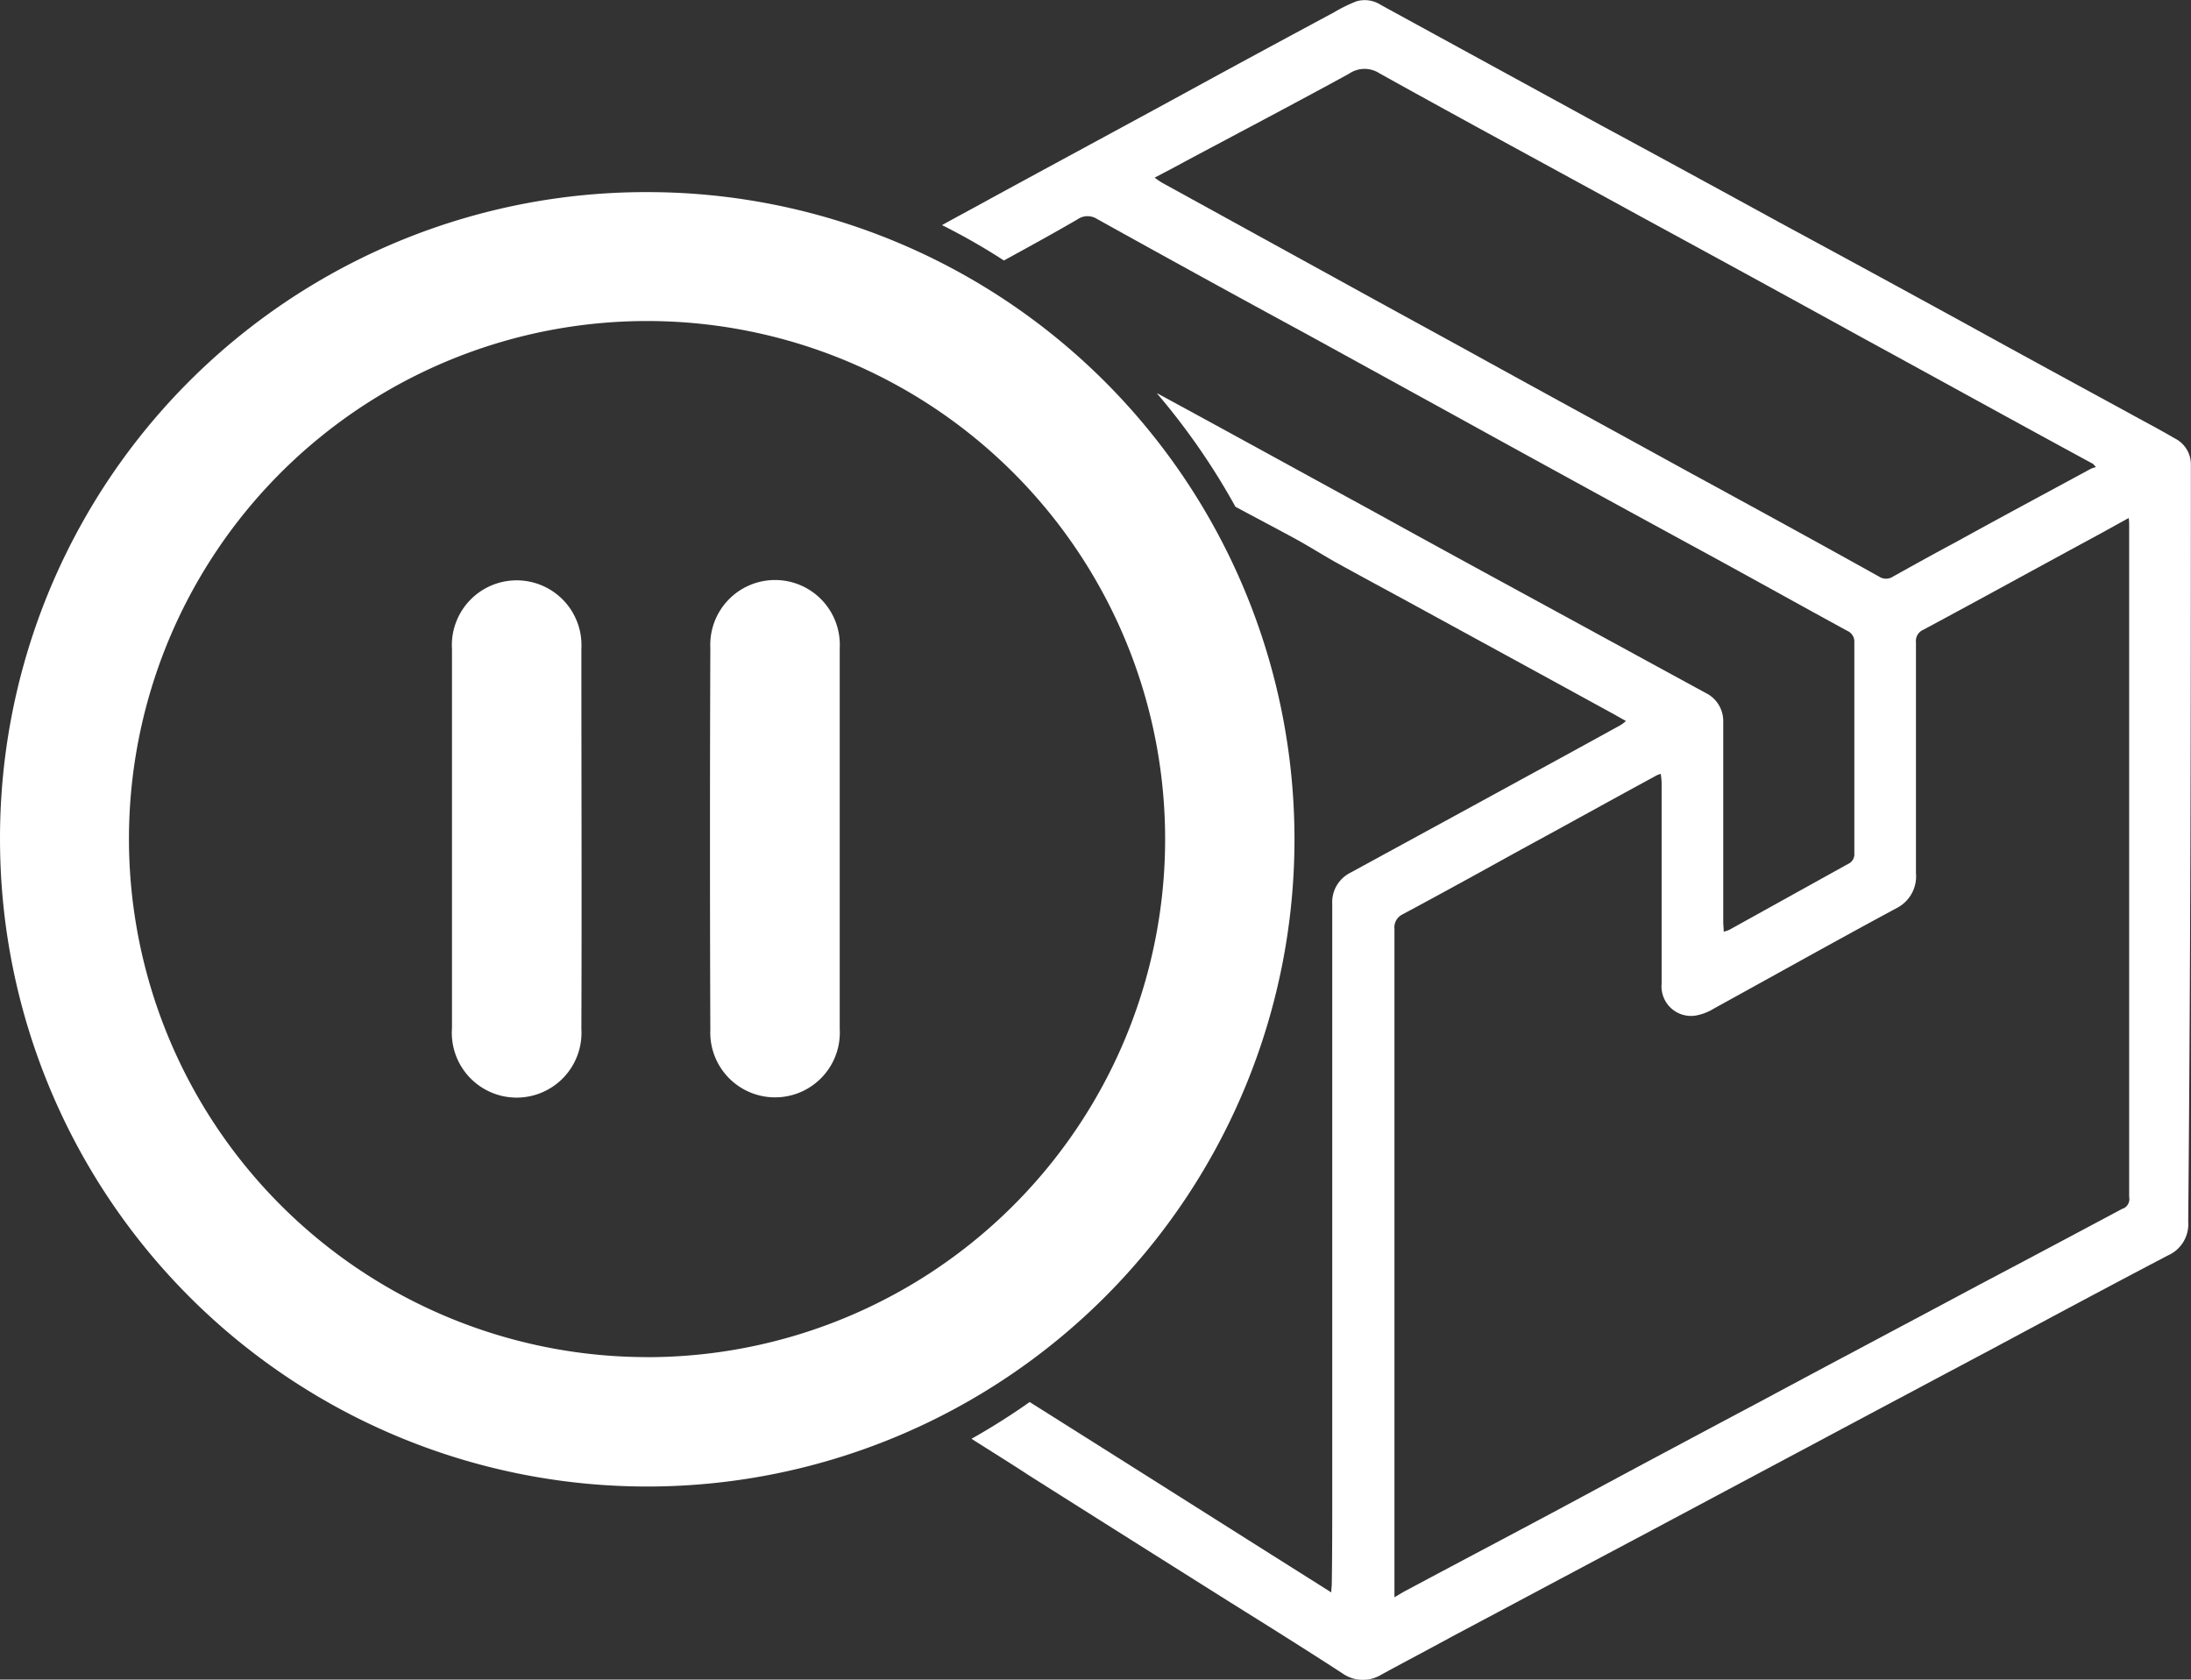 <svg xmlns="http://www.w3.org/2000/svg" width="69.305" height="53.131" viewBox="0 0 69.305 53.131">
  <rect x="0" y="0" width="69.305" height="53.131" fill="#333333" stroke="none"/>
  <g id="Order_holded" data-name="Order holded" transform="translate(-9.199 -68.038)">
    <g id="Group_5" data-name="Group 5" transform="translate(35.982 68.038)">
      <path id="Path_43" data-name="Path 43" d="M191.1,353.066c.545-.236,1.075-.486,1.59-.766Z" transform="translate(-191.1 -310.446)" fill="#fff"/>
      <path id="Path_44" data-name="Path 44" d="M251.1,82.756a.92.92,0,0,0-.515-.854c-.5-.294-1.016-.56-1.517-.839-1.678-.913-3.357-1.826-5.036-2.753q-2.982-1.634-5.978-3.254c-1.885-1.031-3.769-2.061-5.654-3.077-2.312-1.266-4.609-2.518-6.92-3.784a.94.94,0,0,0-.766-.118,4.67,4.67,0,0,0-.721.353c-1.59.854-3.2,1.723-4.785,2.591-2,1.09-4.02,2.179-6.022,3.269-.53.294-1.06.574-1.59.869a19.77,19.77,0,0,1,1.958,1.119c.78-.427,1.561-.854,2.326-1.3a.557.557,0,0,1,.618-.015q3.335,1.855,6.7,3.681c2,1.1,4.02,2.209,6.022,3.313,2.194,1.207,4.373,2.4,6.567,3.593,1.487.81,2.959,1.634,4.447,2.444a.369.369,0,0,1,.221.353v6.685a.337.337,0,0,1-.206.339L236.5,97.451a1.226,1.226,0,0,1-.177.059c0-.118-.015-.206-.015-.309V90.884a.992.992,0,0,0-.559-.928c-1.679-.913-3.372-1.84-5.05-2.753-1.811-.986-3.622-1.973-5.433-2.974-2.267-1.237-4.535-2.488-6.817-3.725-.015-.015-.044-.015-.059-.029a21.689,21.689,0,0,1,2.488,3.593c.574.309,1.163.618,1.737.928.471.25.913.53,1.384.8.692.383,1.4.766,2.105,1.148q3.4,1.855,6.788,3.71c.1.059.206.118.339.191a1.1,1.1,0,0,1-.177.133c-1.546.854-3.092,1.693-4.653,2.547l-3.887,2.12a1.04,1.04,0,0,0-.574.986v18.729c0,.928,0,1.855-.015,2.8,0,.059-.015.133-.015.25-3.2-2.017-6.361-4.02-9.541-6.022a21.546,21.546,0,0,1-1.84,1.163c.6.383,1.222.766,1.826,1.163q3.18,2.01,6.375,4.02c1.178.736,2.356,1.472,3.534,2.238a1.118,1.118,0,0,0,1.222.044c.751-.412,1.517-.81,2.267-1.222,1.885-1,3.755-2,5.639-3,1.855-.986,3.725-1.988,5.58-2.974q2.937-1.568,5.86-3.121c1.84-.986,3.681-1.973,5.536-2.945a1.081,1.081,0,0,0,.648-1.075C251.089,98.658,251.1,90.707,251.1,82.756Zm-15.71.309c-2.164-1.193-4.329-2.371-6.493-3.563-1.546-.854-3.092-1.693-4.638-2.547l-5.7-3.136a2.337,2.337,0,0,1-.236-.162c.339-.177.648-.339.942-.5,1.737-.928,3.475-1.84,5.2-2.783a.866.866,0,0,1,.972-.015c2.753,1.531,5.507,3.018,8.275,4.535q3.534,1.921,7.053,3.858c2.4,1.31,4.8,2.636,7.215,3.946.015,0,.029.015.118.118a.624.624,0,0,0-.177.059c-1.413.766-2.842,1.531-4.255,2.312-.663.353-1.325.721-1.988,1.09a.4.4,0,0,1-.442,0C239.281,85.186,237.337,84.126,235.394,83.065Zm13.561,23.2c-1.5.8-3,1.6-4.52,2.4-2.312,1.237-4.623,2.459-6.935,3.7-1.855.986-3.71,1.973-5.566,2.974s-3.74,1.988-5.61,2.989c-.118.059-.236.132-.412.236V97.421a.456.456,0,0,1,.25-.456c1.266-.677,2.518-1.369,3.769-2.061,1.413-.766,2.812-1.546,4.226-2.312a.7.7,0,0,1,.177-.074,2.012,2.012,0,0,1,.029.28v6.361a.933.933,0,0,0,1.1,1,1.646,1.646,0,0,0,.559-.221c1.929-1.06,3.843-2.135,5.786-3.18a1.124,1.124,0,0,0,.6-1.1v-7.3a.386.386,0,0,1,.236-.4c1.782-.957,3.548-1.929,5.315-2.886.383-.206.751-.412,1.178-.648a1.361,1.361,0,0,1,.015.221V105.9A.328.328,0,0,1,248.954,106.27Z" transform="translate(-208.582 -68.038)" fill="#fff"/>
    </g>
    <g id="Group_6" data-name="Group 6" transform="translate(9.199 74.113)">
      <path id="Path_45" data-name="Path 45" d="M29.636,109.3A20.473,20.473,0,1,1,9.2,129.9,20.432,20.432,0,0,1,29.636,109.3Zm-.029,36.854A16.388,16.388,0,1,0,13.278,129.72,16.4,16.4,0,0,0,29.606,146.152Z" transform="translate(-9.199 -109.298)" fill="#fff"/>
      <path id="Path_46" data-name="Path 46" d="M106.3,200.828v-5.948a2.05,2.05,0,1,1,4.093-.015c0,4,.015,8.024,0,12.029a2.051,2.051,0,1,1-4.093-.029Z" transform="translate(-92.003 -180.42)" fill="#fff"/>
      <path id="Path_47" data-name="Path 47" d="M165.829,200.815v5.993a2.049,2.049,0,1,1-4.093.029c-.015-4.034-.015-8.054,0-12.088a2.049,2.049,0,1,1,4.093.015v6.051Z" transform="translate(-139.267 -180.334)" fill="#fff"/>
    </g>
  </g>
</svg>
